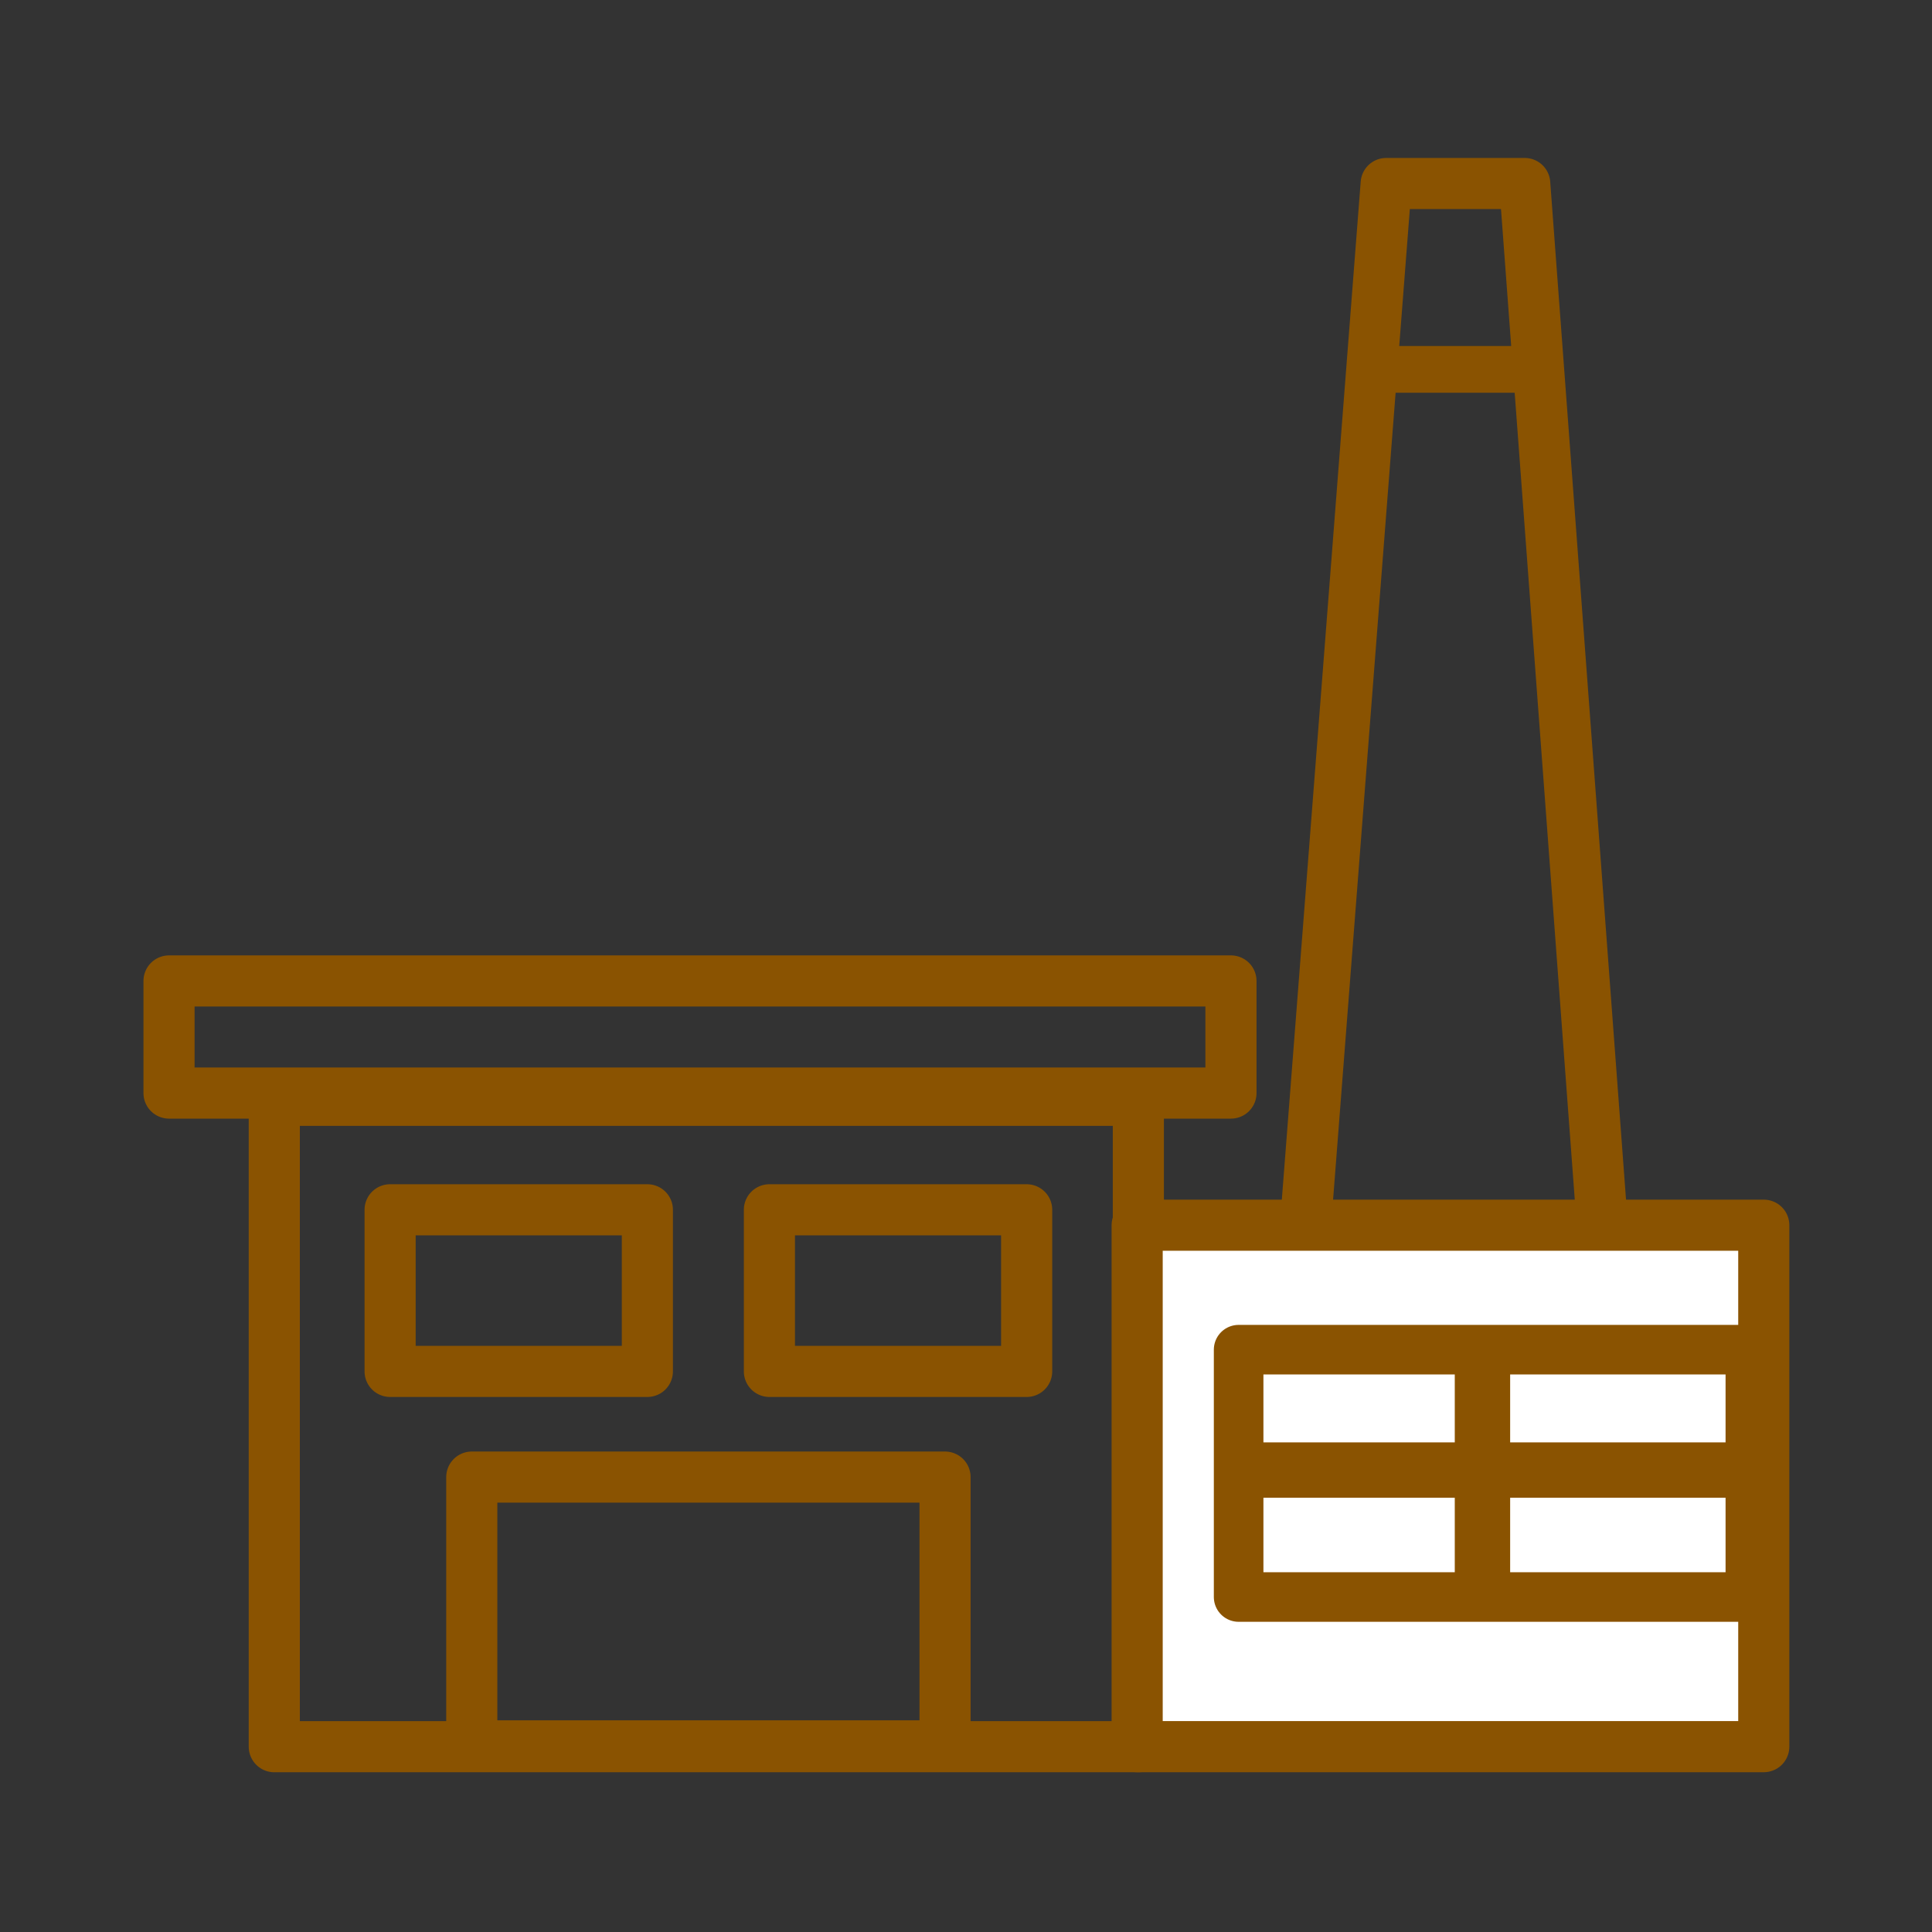 <?xml version='1.0' encoding='UTF-8'?>
<svg xmlns="http://www.w3.org/2000/svg" id="w" data-name="Entreprise" viewBox="0 0 453.54 453.54">
  <rect x="0" y="0" width="453.54" height="453.54" fill="#333333" stroke="none"/>
  <defs>
    <style>
      .ak, .al, .am, .an, .ao {
        stroke: #8A5301;
      }

      .ak, .al, .am, .ao {
        fill: none;
      }

      .ak, .al, .an, .ao {
        stroke-linecap: round;
        stroke-linejoin: round;
      }

      .ak, .an {
        stroke-width: 12px;
      }

      .al {
        stroke-width: 11.64px;
      }

      .am {
        stroke-miterlimit: 10;
        stroke-width: 13px;
      }

      .an {
        fill: #fff;
      }

      .ao {
        stroke-width: 10.97px;
      }
    </style>
  </defs>
  <polygon class="ak" points="378.52 319.52 303.99 319.52 325.41 43.08 357.93 43.08 378.52 319.52"/>
  <rect class="ak" x="64.39" y="258.3" width="202.84" height="151.74"/>
  <rect class="an" x="266.95" y="287.62" width="147.1" height="122.41"/>
  <rect class="ak" x="39.68" y="230.28" width="249.29" height="26.32"/>
  <line class="ao" x1="324.94" y1="86.71" x2="358.47" y2="86.71"/>
  <rect class="ak" x="110.75" y="346.75" width="111.1" height="63.1"/>
  <g>
    <rect class="ak" x="91.58" y="284" width="60.39" height="37.94"/>
    <rect class="ak" x="180.62" y="284" width="60.39" height="37.94"/>
  </g>
  <rect class="al" x="290.77" y="316.84" width="120.13" height="58.06"/>
  <line class="am" x1="348.01" y1="317.23" x2="348.01" y2="374"/>
  <line class="am" x1="291.29" y1="345.1" x2="412.58" y2="345.1"/>
</svg>

